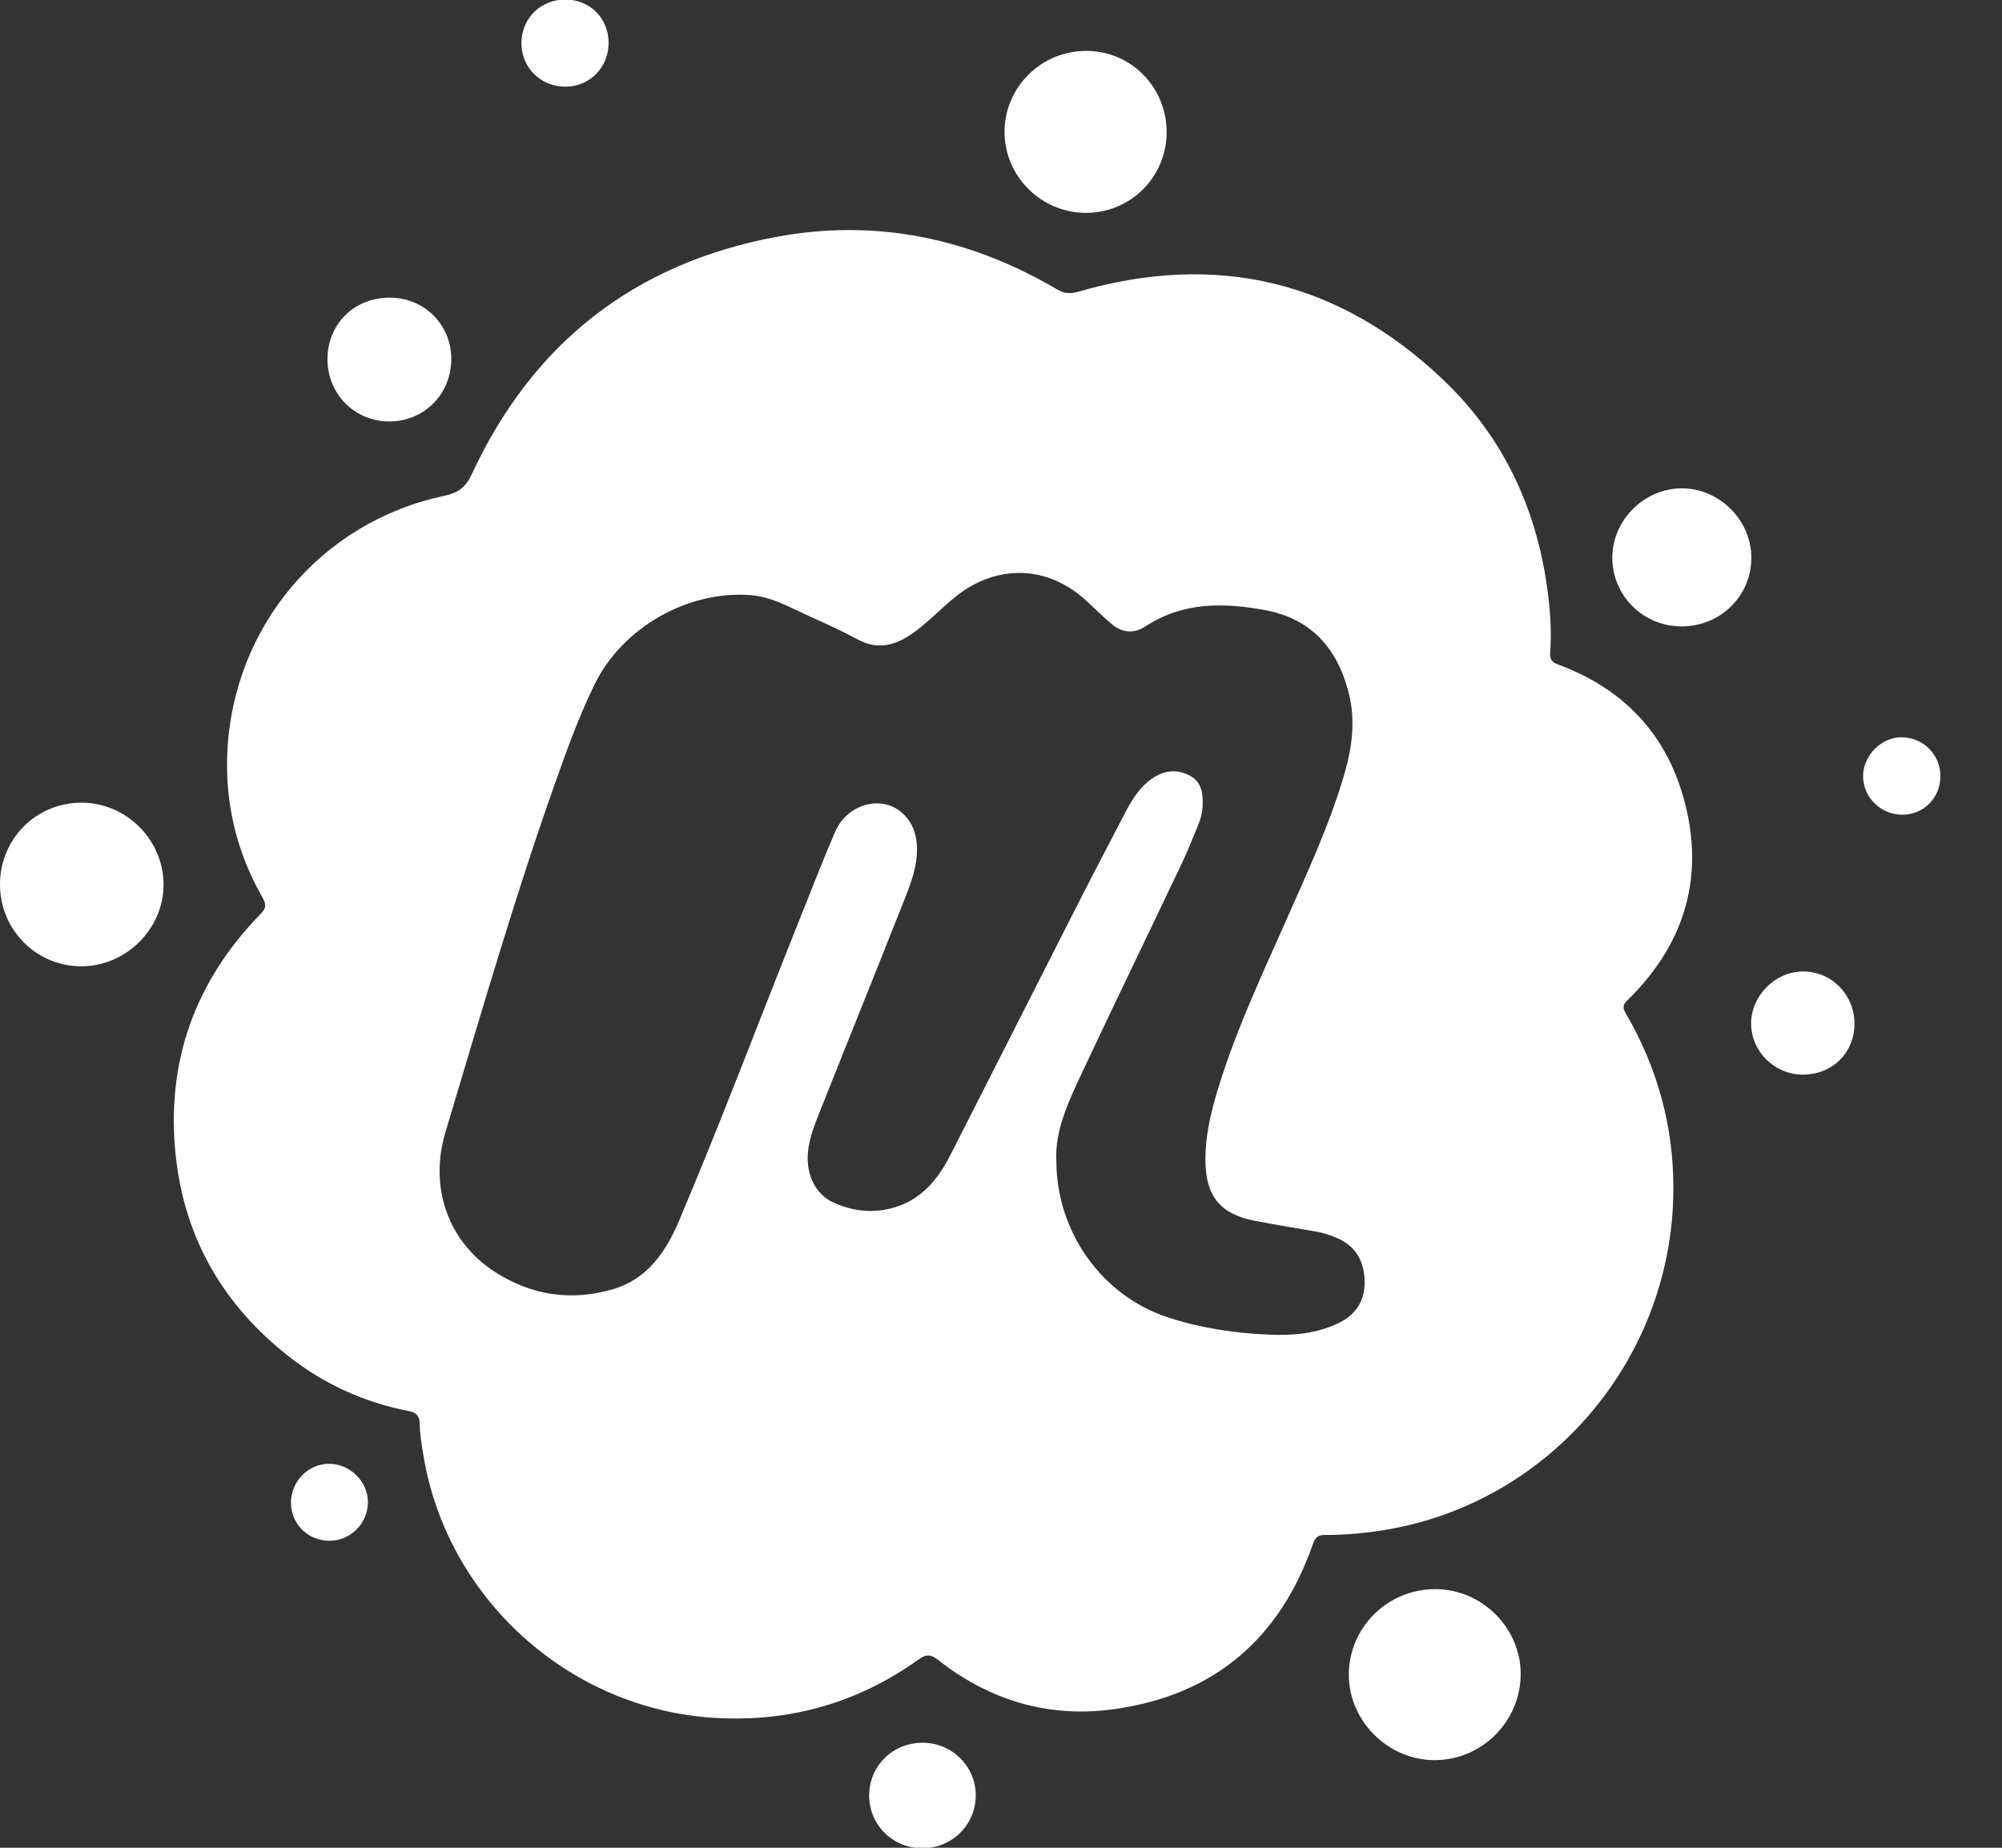 <svg width="26" height="24" viewBox="0 0 26 24" fill="none" xmlns="http://www.w3.org/2000/svg">
<rect x="0" y="0" width="26" height="24" fill="#333333" stroke="none"/>
<path d="M21.732 15.43C21.734 17.614 20.161 19.496 18.022 19.866C17.753 19.912 17.481 19.939 17.207 19.937C17.115 19.936 17.079 19.973 17.05 20.057C16.623 21.283 15.771 22.014 14.483 22.198C13.631 22.32 12.859 22.092 12.181 21.559C12.087 21.485 12.029 21.484 11.931 21.554C11.138 22.121 10.25 22.372 9.28 22.313C7.386 22.199 5.794 20.752 5.496 18.886C5.475 18.757 5.453 18.627 5.451 18.497C5.449 18.389 5.408 18.348 5.305 18.327C4.732 18.216 4.212 17.98 3.753 17.62C2.908 16.959 2.402 16.096 2.284 15.028C2.149 13.806 2.527 12.749 3.387 11.868C3.456 11.797 3.46 11.748 3.413 11.665C3.082 11.088 2.926 10.463 2.951 9.8C3.015 8.146 4.166 6.78 5.767 6.441C5.952 6.402 6.049 6.329 6.13 6.154C6.92 4.452 8.246 3.418 10.086 3.076C11.378 2.837 12.596 3.093 13.727 3.758C13.822 3.814 13.902 3.819 14.004 3.789C15.8 3.268 17.391 3.647 18.742 4.932C19.541 5.691 19.979 6.652 20.108 7.749C20.137 7.988 20.15 8.23 20.132 8.471C20.125 8.563 20.153 8.601 20.239 8.633C21.049 8.932 21.607 9.491 21.851 10.318C22.155 11.346 21.9 12.247 21.131 12.997C21.065 13.062 21.079 13.102 21.117 13.167C21.523 13.867 21.733 14.619 21.732 15.43ZM13.719 15.079C13.72 16.008 14.316 16.83 15.162 17.109C15.586 17.249 16.024 17.315 16.468 17.335C16.785 17.349 17.101 17.326 17.394 17.18C17.624 17.066 17.733 16.876 17.722 16.623C17.712 16.368 17.598 16.177 17.354 16.076C17.27 16.041 17.184 16.012 17.094 15.997C16.825 15.949 16.555 15.908 16.288 15.855C15.846 15.768 15.661 15.534 15.655 15.088C15.65 14.693 15.758 14.321 15.879 13.952C16.101 13.278 16.401 12.636 16.688 11.988C16.965 11.362 17.255 10.742 17.451 10.083C17.559 9.721 17.61 9.358 17.512 8.984C17.363 8.416 17.023 8.036 16.436 7.926C15.899 7.826 15.364 7.815 14.878 8.135C14.716 8.241 14.561 8.216 14.421 8.092C14.313 7.998 14.211 7.898 14.107 7.802C13.611 7.344 12.956 7.322 12.424 7.739C12.209 7.908 12.028 8.117 11.795 8.264C11.586 8.395 11.376 8.432 11.146 8.309C10.926 8.191 10.698 8.088 10.471 7.985C10.241 7.881 10.018 7.753 9.759 7.731C8.941 7.662 8.084 8.148 7.723 8.888C7.562 9.215 7.431 9.555 7.307 9.897C6.734 11.48 6.268 13.096 5.785 14.706C5.569 15.427 5.824 16.136 6.434 16.525C6.91 16.829 7.432 16.904 7.971 16.742C8.409 16.61 8.648 16.258 8.816 15.863C9.372 14.551 9.873 13.217 10.403 11.895C10.549 11.531 10.69 11.165 10.845 10.806C11.001 10.442 11.45 10.318 11.717 10.559C11.879 10.706 11.922 10.902 11.906 11.112C11.889 11.335 11.802 11.542 11.721 11.747C11.376 12.62 11.024 13.489 10.678 14.361C10.608 14.537 10.532 14.712 10.501 14.901C10.448 15.226 10.576 15.514 10.842 15.628C11.113 15.745 11.395 15.765 11.676 15.663C12.002 15.544 12.198 15.288 12.348 14.992C12.866 13.977 13.379 12.959 13.896 11.943C14.134 11.473 14.377 11.007 14.621 10.54C14.712 10.367 14.818 10.203 14.987 10.096C15.14 9.999 15.305 9.992 15.462 10.08C15.614 10.165 15.625 10.322 15.618 10.476C15.615 10.559 15.592 10.64 15.56 10.718C15.493 10.878 15.43 11.041 15.356 11.198C14.926 12.103 14.489 13.004 14.063 13.91C13.884 14.292 13.697 14.677 13.719 15.079ZM19.749 21.744C19.75 21.144 19.247 20.642 18.642 20.641C18.023 20.639 17.52 21.135 17.517 21.75C17.515 22.351 18.026 22.862 18.631 22.862C19.244 22.863 19.748 22.359 19.749 21.744ZM1.053 12.551C1.636 12.552 2.127 12.065 2.124 11.487C2.122 10.908 1.641 10.428 1.063 10.426C0.47 10.424 -0 10.895 1.79796e-07 11.488C0 12.076 0.47 12.55 1.053 12.551ZM14.114 0.661C13.528 0.657 13.05 1.126 13.046 1.707C13.043 2.287 13.519 2.764 14.102 2.765C14.683 2.765 15.15 2.3 15.151 1.718C15.152 1.134 14.691 0.664 14.114 0.661ZM22.745 7.238C22.742 6.756 22.332 6.346 21.848 6.343C21.354 6.34 20.936 6.757 20.939 7.25C20.943 7.741 21.342 8.135 21.836 8.136C22.345 8.137 22.748 7.739 22.745 7.238ZM4.253 4.666C4.253 5.118 4.605 5.473 5.054 5.474C5.51 5.474 5.863 5.117 5.861 4.658C5.859 4.213 5.507 3.865 5.059 3.866C4.598 3.867 4.253 4.21 4.253 4.666ZM12.672 23.324C12.676 22.947 12.366 22.637 11.985 22.636C11.594 22.634 11.287 22.938 11.288 23.324C11.289 23.704 11.594 24.006 11.979 24.006C12.363 24.006 12.669 23.705 12.672 23.324ZM23.423 12.618C23.057 12.616 22.739 12.933 22.742 13.299C22.745 13.66 23.047 13.957 23.413 13.958C23.796 13.958 24.083 13.676 24.084 13.298C24.085 12.923 23.791 12.621 23.423 12.618ZM7.344 -0.006C7.021 -0.007 6.772 0.239 6.772 0.56C6.772 0.88 7.024 1.128 7.346 1.126C7.659 1.124 7.904 0.875 7.904 0.558C7.904 0.238 7.663 -0.004 7.344 -0.006ZM24.7 9.576C24.437 9.573 24.199 9.809 24.196 10.075C24.192 10.351 24.422 10.581 24.702 10.582C24.98 10.583 25.198 10.366 25.2 10.087C25.203 9.806 24.981 9.58 24.7 9.576ZM4.778 19.512C4.779 19.245 4.549 19.015 4.278 19.013C4.003 19.01 3.777 19.242 3.779 19.523C3.781 19.798 4.004 20.015 4.282 20.013C4.554 20.011 4.777 19.787 4.778 19.512Z" fill="#fff"/>
</svg>
